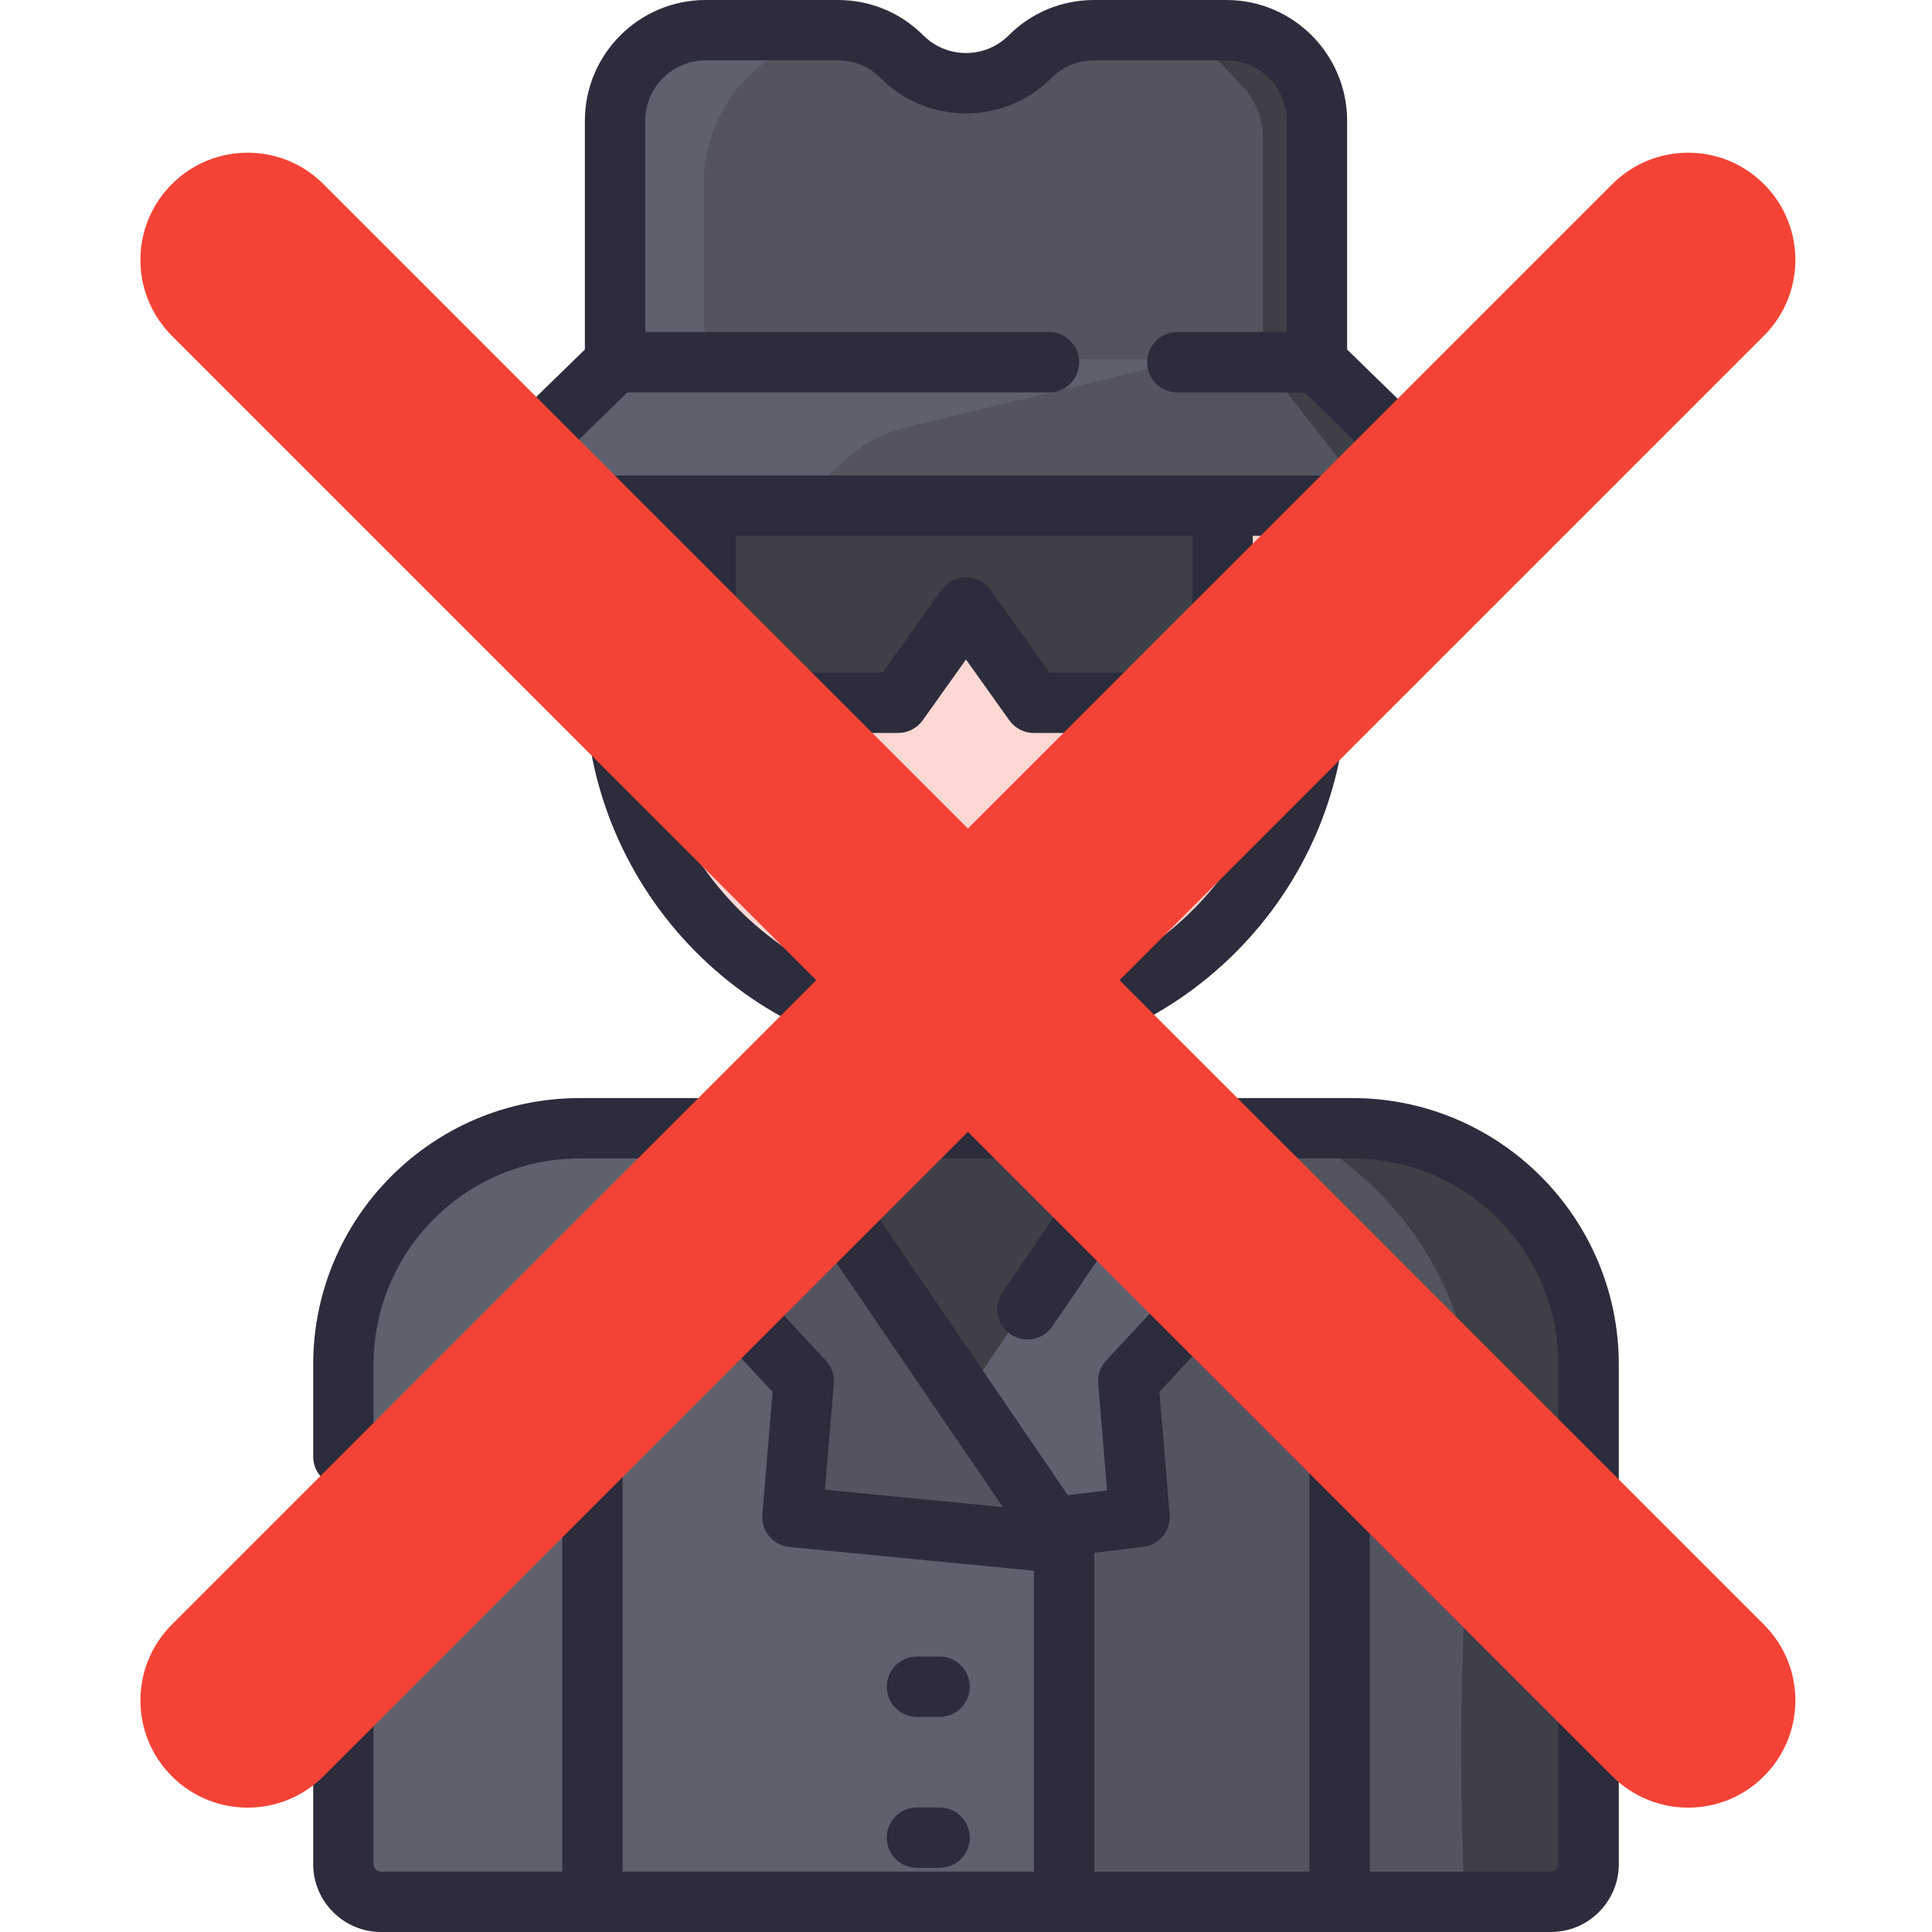 <?xml version="1.0" encoding="UTF-8" standalone="no"?>
<svg
   xmlns:dc="http://purl.org/dc/elements/1.1/"
   xmlns:cc="http://creativecommons.org/ns#"
   xmlns:rdf="http://www.w3.org/1999/02/22-rdf-syntax-ns#"
   xmlns:svg="http://www.w3.org/2000/svg"
   xmlns="http://www.w3.org/2000/svg"
   xmlns:sodipodi="http://sodipodi.sourceforge.net/DTD/sodipodi-0.dtd"
   xmlns:inkscape="http://www.inkscape.org/namespaces/inkscape"
   id="Layer_1"
   enable-background="new 0 0 512 512"
   height="512"
   viewBox="0 0 512 512"
   width="512"
   version="1.1"
   sodipodi:docname="anonymous.svg"
   inkscape:version="1.0.1 (3bc2e813f5, 2020-09-07)">
  <defs
     id="defs1362" />
  <sodipodi:namedview
     pagecolor="#ffffff"
     bordercolor="#666666"
     borderopacity="1"
     objecttolerance="10"
     gridtolerance="10"
     guidetolerance="10"
     inkscape:pageopacity="0"
     inkscape:pageshadow="2"
     inkscape:window-width="1920"
     inkscape:window-height="1030"
     id="namedview1360"
     showgrid="false"
     inkscape:zoom="1.5039062"
     inkscape:cx="165.42185"
     inkscape:cy="256"
     inkscape:window-x="0"
     inkscape:window-y="24"
     inkscape:window-maximized="1"
     inkscape:current-layer="Layer_1" />
  <path
     d="m348.5 133.5v47.15c0 51.28-41.56 92.85-92.84 92.85-52.7 0-93.16-42.546-93.16-92.85v-47.15z"
     fill="#fed8d3"
     id="path1323" />
  <path
     d="m351.521 98.444c-1.932-1.882-3.021-4.465-3.021-7.162v-59.782c0-13.25-10.74-24-24-24h-35.05c-6.189 0-12.344 2.403-16.97 7.03-9.353 9.353-24.571 9.401-33.97-.02-4.599-4.61-10.968-7.01-17.48-7.01h-34.53c-13.255 0-24 10.745-24 24v59.782c0 2.697-1.09 5.28-3.021 7.162l-35.979 35.056h264z"
     fill="#53545f"
     id="path1325" />
  <path
     d="m420.5 361.11v132.39c0 5.52-4.47 10-10 10h-310c-5.52 0-10-4.48-10-10v-132.39c0-34.58 28.04-62.61 62.62-62.61h204.77c34.58 0 62.61 28.03 62.61 62.61z"
     fill="#535460"
     id="path1327" />
  <path
     d="m330.704 330.88-29.194 31.383c-1.918 2.061-2.877 4.836-2.644 7.642l1.832 21.98c.447 5.365-3.433 10.121-8.779 10.76-12.112 1.447-9.701.757-12.57 2.705l-23.85-34.98 49-71.87 24.649 17.4c4.949 3.492 5.681 10.546 1.556 14.98z"
     fill="#5f606e"
     id="path1329" />
  <path
     d="m304.5 298.5-49 71.87-49-71.87z"
     fill="#3e3f47"
     id="path1331" />
  <path
     d="m281.5 408.5v95h-181c-5.52 0-10-4.48-10-10v-132.39c0-34.58 28.04-62.61 62.62-62.61h53.38c5.571 8.171 70.499 103.406 75 110z"
     fill="#5f606e"
     id="path1333" />
  <path
     d="m281.5 408.5-62.183-6.046c-5.443-.529-9.452-5.333-8.998-10.784l1.814-21.766c.234-2.806-.726-5.58-2.644-7.642l-29.194-31.383c-4.125-4.434-3.393-11.488 1.555-14.981l24.649-17.4c6.062 8.891 70.251 103.043 75.001 110.002z"
     fill="#53545f"
     id="path1335" />
  <path
     d="m323.5 143.5v26.25c0 8.837-7.163 16-16 16h-28.848c-3.233 0-6.266-1.563-8.143-4.195l-6.867-9.632c-3.988-5.594-12.298-5.594-16.286 0l-6.867 9.632c-1.877 2.632-4.91 4.195-8.143 4.195h-29.846c-8.83 0-16-7.16-16-16v-26.25c0-5.523 4.477-10 10-10h117c5.523 0 10 4.477 10 10z"
     fill="#3e3f47"
     id="path1337" />
  <path
     d="m314.66 95.25-73.82 17.86c-13.022 3.151-18.599 10.309-28.43 20.14h-88.65l35.719-34.806c1.932-1.882 3.021-4.465 3.021-7.162v-59.782c0-13.255 10.745-24 24-24h30.16l-12.07 7.66c-11.29 7.39-18.09 19.97-18.09 33.46v36.63c0 5.523 4.477 10 10 10z"
     fill="#5f606e"
     id="path1339" />
  <path
     d=""
     fill="#5f606e"
     id="path1341" />
  <path
     d="m387.5 133.5h-23.52l-25.115-32.336c-2.725-3.509-4.205-7.825-4.205-12.268v-52.396c0-5.136-1.975-10.074-5.517-13.793l-14.483-15.207h9.84c13.26 0 24 10.75 24 24v59.782c0 2.697 1.089 5.28 3.021 7.162 3.861 3.762-2.117-2.063 35.979 35.056z"
     fill="#3e3f47"
     id="path1343" />
  <path
     d="m420.5 361.11v132.39c0 5.52-4.47 10-10 10h-22.41c-4.597-108.821 12.009-132.901-8.93-169.5-10.47-18.3-25.89-29.24-37-35.5h15.73c34.58 0 62.61 28.03 62.61 62.61z"
     fill="#3e3f47"
     id="path1345" />
  <g
     fill="#2c2c3d"
     id="g1357">
    <path
       d="m91 422.389c10.49 0 10.768-16.889 0-16.889-10.772 0-10.487 16.889 0 16.889z"
       id="path1347" />
    <path
       d="m358.39 291h-204.78c-38.934 0-70.61 31.676-70.61 70.61v24.39c0 4.418 3.582 8 8 8s8-3.582 8-8v-24.39c0-30.112 24.498-54.61 54.61-54.61h28.184c-13.621 9.615-16.255 10.392-16.751 15.174-.238 2.297.527 4.584 2.1 6.275l37.592 40.41-2.707 32.477c-.363 4.36 2.844 8.203 7.198 8.627l64.774 6.297v79.74h-109v-106c0-4.418-3.582-8-8-8s-8 3.582-8 8v106h-48c-1.103 0-2-.897-2-2v-50.833c0-4.418-3.582-8-8-8s-8 3.582-8 8v50.833c0 9.925 8.075 18 18 18h310c9.925 0 18-8.075 18-18v-132.39c0-38.934-31.676-70.61-70.61-70.61zm-68.527 16-24.181 35.465c-2.489 3.65-1.548 8.628 2.103 11.116 3.648 2.488 8.628 1.549 11.116-2.103l28.128-41.254 19.877 14.031-33.764 36.295c-1.534 1.649-2.302 3.869-2.115 6.113l2.359 28.308-10.42 1.245-60.829-89.216zm-71.235 87.801 2.345-28.137c.187-2.244-.581-4.464-2.115-6.113l-33.764-36.295 19.877-14.031 60.79 89.159zm194.372 99.199c0 1.103-.897 2-2 2h-48v-106c0-4.418-3.582-8-8-8s-8 3.582-8 8v106h-57v-84.51l12.948-1.546c4.277-.511 7.382-4.315 7.024-8.607l-2.707-32.477 37.592-40.41c3.299-3.549 2.711-9.193-1.244-11.985l-13.407-9.465h28.184c30.112 0 54.61 24.498 54.61 54.61z"
       id="path1349" />
    <path
       d="m243 455h6c4.418 0 8-3.582 8-8s-3.582-8-8-8h-6c-4.418 0-8 3.582-8 8s3.582 8 8 8z"
       id="path1351" />
    <path
       d="m243 495h6c4.418 0 8-3.582 8-8s-3.582-8-8-8h-6c-4.418 0-8 3.582-8 8s3.582 8 8 8z"
       id="path1353" />
    <path
       d="m124 142h31v39.153c0 54.85 44.358 100.847 101.152 100.847 55.608 0 100.848-45.24 100.848-100.848v-39.152h31c7.156 0 10.717-8.729 5.583-13.729l-36.583-35.646v-60.625c0-17.645-14.355-32-32-32h-35.059c-8.548 0-16.584 3.328-22.628 9.372-6.238 6.238-16.389 6.238-22.627 0-6.043-6.044-14.08-9.372-22.627-9.372h-35.059c-17.645 0-32 14.355-32 32v60.625l-36.583 35.646c-5.125 4.992-1.585 13.729 5.583 13.729zm217 39.152c0 46.225-37.373 84.848-85.153 84.848-46.784 0-84.847-38.062-84.847-84.847v-39.153h8v28.25c0 13.233 10.767 24 24 24h35c2.586 0 5.013-1.25 6.515-3.356l11.485-16.112 11.485 16.111c1.502 2.106 3.929 3.356 6.515 3.356h34c13.233 0 24-10.767 24-24v-28.249h9zm-25-39.152v28.25c0 4.411-3.589 8-8 8h-29.878l-15.607-21.894c-3.188-4.472-9.841-4.471-13.029 0l-15.607 21.894h-30.879c-4.411 0-8-3.589-8-8v-28.25zm-149.747-38h111.747c4.418 0 8-3.582 8-8s-3.582-8-8-8h-107v-56c0-8.822 7.178-16 16-16h35.059c4.274 0 8.292 1.664 11.313 4.687 12.509 12.507 32.747 12.507 45.256 0 3.021-3.022 7.039-4.687 11.313-4.687h35.059c8.822 0 16 7.178 16 16v56h-29c-4.418 0-8 3.582-8 8s3.582 8 8 8h33.747l22.579 22h-224.652z"
       id="path1355" />
  </g>
  <g
     fill="#f44336"
     id="g3824"
     transform="matrix(1.332,0,0,1.332,37.21,40.284)">
    <path
       d="m 21.34,329.398 c -5.461,0 -10.926,-2.09 -15.082,-6.25 -8.344,-8.34 -8.344,-21.824 0,-30.164 L 292.848,6.391 c 8.34,-8.34 21.824,-8.34 30.164,0 8.344,8.34 8.344,21.824 0,30.164 L 36.422,323.148 c -4.184,4.18 -9.621,6.25 -15.082,6.25 z m 0,0"
       id="path3820" />
    <path
       d="m 307.93,329.398 c -5.461,0 -10.922,-2.09 -15.082,-6.25 L 6.258,36.555 c -8.344,-8.34 -8.344,-21.824 0,-30.164 8.34,-8.34 21.82,-8.34 30.164,0 L 323.012,292.984 c 8.344,8.34 8.344,21.824 0,30.164 -4.16,4.18 -9.621,6.25 -15.082,6.25 z m 0,0"
       id="path3822" />
  </g>
</svg>
